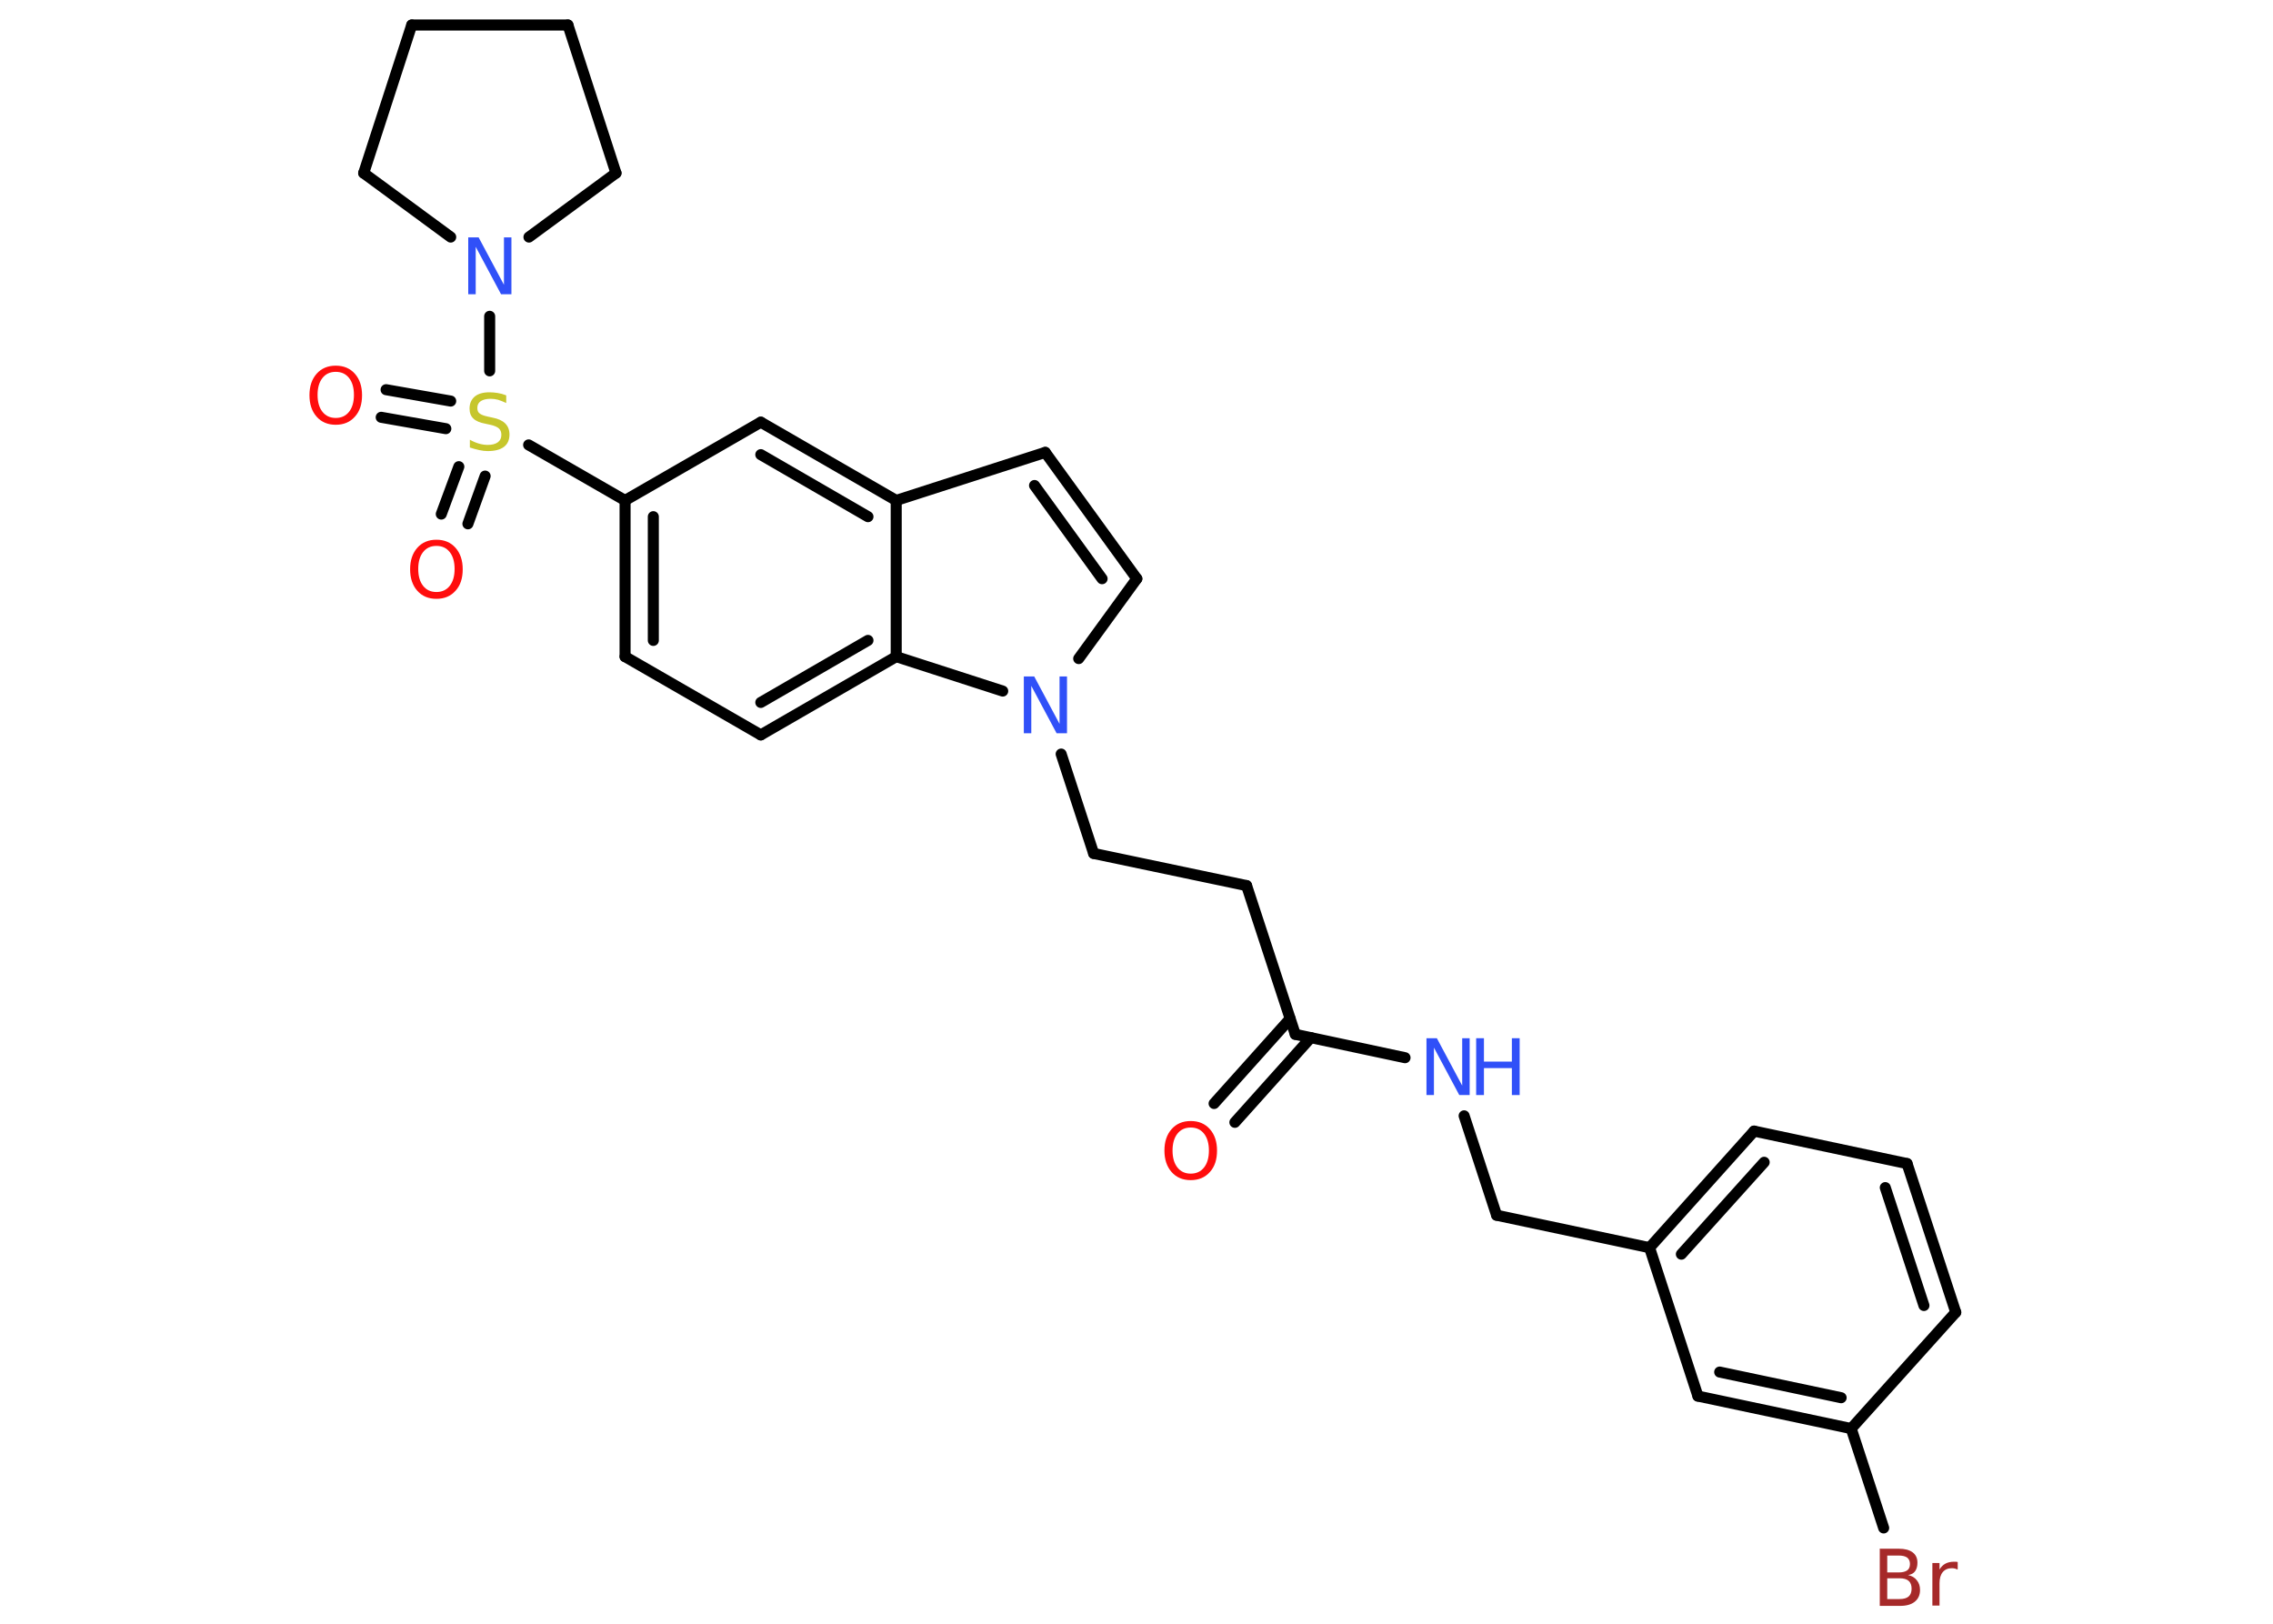 <?xml version='1.0' encoding='UTF-8'?>
<!DOCTYPE svg PUBLIC "-//W3C//DTD SVG 1.1//EN" "http://www.w3.org/Graphics/SVG/1.1/DTD/svg11.dtd">
<svg version='1.2' xmlns='http://www.w3.org/2000/svg' xmlns:xlink='http://www.w3.org/1999/xlink' width='70.0mm' height='50.0mm' viewBox='0 0 70.0 50.0'>
  <desc>Generated by the Chemistry Development Kit (http://github.com/cdk)</desc>
  <g stroke-linecap='round' stroke-linejoin='round' stroke='#000000' stroke-width='.34' fill='#3050F8'>
    <rect x='.0' y='.0' width='70.0' height='50.0' fill='#FFFFFF' stroke='none'/>
    <g id='mol1' class='mol'>
      <g id='mol1bnd1' class='bond'>
        <line x1='37.39' y1='33.98' x2='39.73' y2='31.37'/>
        <line x1='38.03' y1='34.56' x2='40.37' y2='31.95'/>
      </g>
      <line id='mol1bnd2' class='bond' x1='39.89' y1='31.85' x2='38.39' y2='27.27'/>
      <line id='mol1bnd3' class='bond' x1='38.39' y1='27.27' x2='33.68' y2='26.28'/>
      <line id='mol1bnd4' class='bond' x1='33.68' y1='26.28' x2='32.68' y2='23.22'/>
      <line id='mol1bnd5' class='bond' x1='33.22' y1='20.28' x2='35.01' y2='17.82'/>
      <g id='mol1bnd6' class='bond'>
        <line x1='35.01' y1='17.82' x2='32.19' y2='13.93'/>
        <line x1='33.94' y1='17.82' x2='31.86' y2='14.95'/>
      </g>
      <line id='mol1bnd7' class='bond' x1='32.19' y1='13.93' x2='27.6' y2='15.41'/>
      <g id='mol1bnd8' class='bond'>
        <line x1='27.6' y1='15.41' x2='23.43' y2='13.0'/>
        <line x1='26.73' y1='15.91' x2='23.43' y2='14.0'/>
      </g>
      <line id='mol1bnd9' class='bond' x1='23.43' y1='13.0' x2='19.25' y2='15.41'/>
      <line id='mol1bnd10' class='bond' x1='19.25' y1='15.41' x2='16.28' y2='13.7'/>
      <g id='mol1bnd11' class='bond'>
        <line x1='13.73' y1='13.2' x2='11.74' y2='12.85'/>
        <line x1='13.88' y1='12.35' x2='11.89' y2='12.0'/>
      </g>
      <g id='mol1bnd12' class='bond'>
        <line x1='14.94' y1='14.66' x2='14.41' y2='16.13'/>
        <line x1='14.13' y1='14.37' x2='13.59' y2='15.83'/>
      </g>
      <line id='mol1bnd13' class='bond' x1='15.08' y1='11.42' x2='15.08' y2='9.74'/>
      <line id='mol1bnd14' class='bond' x1='13.88' y1='7.3' x2='11.2' y2='5.33'/>
      <line id='mol1bnd15' class='bond' x1='11.2' y1='5.33' x2='12.68' y2='.77'/>
      <line id='mol1bnd16' class='bond' x1='12.68' y1='.77' x2='17.49' y2='.77'/>
      <line id='mol1bnd17' class='bond' x1='17.49' y1='.77' x2='18.97' y2='5.33'/>
      <line id='mol1bnd18' class='bond' x1='16.29' y1='7.3' x2='18.97' y2='5.33'/>
      <g id='mol1bnd19' class='bond'>
        <line x1='19.25' y1='15.41' x2='19.25' y2='20.22'/>
        <line x1='20.12' y1='15.91' x2='20.12' y2='19.72'/>
      </g>
      <line id='mol1bnd20' class='bond' x1='19.25' y1='20.22' x2='23.43' y2='22.63'/>
      <g id='mol1bnd21' class='bond'>
        <line x1='23.43' y1='22.63' x2='27.6' y2='20.22'/>
        <line x1='23.43' y1='21.63' x2='26.73' y2='19.72'/>
      </g>
      <line id='mol1bnd22' class='bond' x1='27.6' y1='15.41' x2='27.6' y2='20.22'/>
      <line id='mol1bnd23' class='bond' x1='30.88' y1='21.28' x2='27.6' y2='20.22'/>
      <line id='mol1bnd24' class='bond' x1='39.89' y1='31.85' x2='43.27' y2='32.57'/>
      <line id='mol1bnd25' class='bond' x1='45.09' y1='34.36' x2='46.09' y2='37.42'/>
      <line id='mol1bnd26' class='bond' x1='46.09' y1='37.42' x2='50.8' y2='38.42'/>
      <g id='mol1bnd27' class='bond'>
        <line x1='54.02' y1='34.83' x2='50.8' y2='38.42'/>
        <line x1='54.33' y1='35.79' x2='51.78' y2='38.62'/>
      </g>
      <line id='mol1bnd28' class='bond' x1='54.02' y1='34.83' x2='58.73' y2='35.83'/>
      <g id='mol1bnd29' class='bond'>
        <line x1='60.23' y1='40.41' x2='58.73' y2='35.83'/>
        <line x1='59.25' y1='40.2' x2='58.06' y2='36.57'/>
      </g>
      <line id='mol1bnd30' class='bond' x1='60.23' y1='40.41' x2='57.01' y2='43.99'/>
      <line id='mol1bnd31' class='bond' x1='57.01' y1='43.99' x2='58.01' y2='47.05'/>
      <g id='mol1bnd32' class='bond'>
        <line x1='52.29' y1='42.99' x2='57.01' y2='43.99'/>
        <line x1='52.96' y1='42.25' x2='56.7' y2='43.04'/>
      </g>
      <line id='mol1bnd33' class='bond' x1='50.8' y1='38.42' x2='52.29' y2='42.99'/>
      <path id='mol1atm1' class='atom' d='M36.67 34.72q-.26 .0 -.41 .19q-.15 .19 -.15 .52q.0 .33 .15 .52q.15 .19 .41 .19q.26 .0 .41 -.19q.15 -.19 .15 -.52q.0 -.33 -.15 -.52q-.15 -.19 -.41 -.19zM36.67 34.52q.37 .0 .59 .25q.22 .25 .22 .66q.0 .42 -.22 .66q-.22 .25 -.59 .25q-.37 .0 -.59 -.25q-.22 -.25 -.22 -.66q.0 -.41 .22 -.66q.22 -.25 .59 -.25z' stroke='none' fill='#FF0D0D'/>
      <path id='mol1atm5' class='atom' d='M31.53 20.83h.32l.78 1.46v-1.46h.23v1.75h-.32l-.78 -1.46v1.46h-.23v-1.75z' stroke='none'/>
      <path id='mol1atm11' class='atom' d='M15.59 12.18v.23q-.13 -.06 -.25 -.1q-.12 -.03 -.23 -.03q-.19 .0 -.3 .07q-.11 .07 -.11 .21q.0 .12 .07 .17q.07 .06 .26 .1l.14 .03q.26 .05 .39 .18q.13 .13 .13 .34q.0 .25 -.17 .38q-.17 .13 -.5 .13q-.12 .0 -.26 -.03q-.14 -.03 -.29 -.08v-.24q.14 .08 .28 .12q.14 .04 .27 .04q.2 .0 .31 -.08q.11 -.08 .11 -.23q.0 -.13 -.08 -.2q-.08 -.07 -.26 -.11l-.14 -.03q-.27 -.05 -.38 -.16q-.12 -.11 -.12 -.31q.0 -.23 .16 -.37q.16 -.13 .45 -.13q.12 .0 .25 .02q.13 .02 .26 .07z' stroke='none' fill='#C6C62C'/>
      <path id='mol1atm12' class='atom' d='M10.34 11.45q-.26 .0 -.41 .19q-.15 .19 -.15 .52q.0 .33 .15 .52q.15 .19 .41 .19q.26 .0 .41 -.19q.15 -.19 .15 -.52q.0 -.33 -.15 -.52q-.15 -.19 -.41 -.19zM10.34 11.26q.37 .0 .59 .25q.22 .25 .22 .66q.0 .42 -.22 .66q-.22 .25 -.59 .25q-.37 .0 -.59 -.25q-.22 -.25 -.22 -.66q.0 -.41 .22 -.66q.22 -.25 .59 -.25z' stroke='none' fill='#FF0D0D'/>
      <path id='mol1atm13' class='atom' d='M13.44 16.81q-.26 .0 -.41 .19q-.15 .19 -.15 .52q.0 .33 .15 .52q.15 .19 .41 .19q.26 .0 .41 -.19q.15 -.19 .15 -.52q.0 -.33 -.15 -.52q-.15 -.19 -.41 -.19zM13.44 16.62q.37 .0 .59 .25q.22 .25 .22 .66q.0 .42 -.22 .66q-.22 .25 -.59 .25q-.37 .0 -.59 -.25q-.22 -.25 -.22 -.66q.0 -.41 .22 -.66q.22 -.25 .59 -.25z' stroke='none' fill='#FF0D0D'/>
      <path id='mol1atm14' class='atom' d='M14.42 7.31h.32l.78 1.46v-1.46h.23v1.75h-.32l-.78 -1.46v1.46h-.23v-1.75z' stroke='none'/>
      <g id='mol1atm22' class='atom'>
        <path d='M43.93 31.97h.32l.78 1.46v-1.46h.23v1.75h-.32l-.78 -1.46v1.46h-.23v-1.75z' stroke='none'/>
        <path d='M45.46 31.97h.24v.72h.86v-.72h.24v1.75h-.24v-.83h-.86v.83h-.24v-1.75z' stroke='none'/>
      </g>
      <path id='mol1atm29' class='atom' d='M58.12 48.6v.64h.38q.19 .0 .28 -.08q.09 -.08 .09 -.24q.0 -.16 -.09 -.24q-.09 -.08 -.28 -.08h-.38zM58.12 47.89v.53h.35q.17 .0 .26 -.06q.09 -.06 .09 -.2q.0 -.13 -.09 -.2q-.09 -.06 -.26 -.06h-.35zM57.88 47.69h.6q.27 .0 .42 .11q.15 .11 .15 .32q.0 .16 -.07 .26q-.07 .1 -.22 .12q.18 .04 .27 .16q.1 .12 .1 .3q.0 .23 -.16 .36q-.16 .13 -.45 .13h-.63v-1.75zM60.28 48.33q-.04 -.02 -.08 -.03q-.04 -.01 -.09 -.01q-.18 .0 -.28 .12q-.1 .12 -.1 .34v.69h-.22v-1.31h.22v.2q.07 -.12 .18 -.18q.11 -.06 .27 -.06q.02 .0 .05 .0q.03 .0 .06 .01v.22z' stroke='none' fill='#A62929'/>
    </g>
  </g>
</svg>
